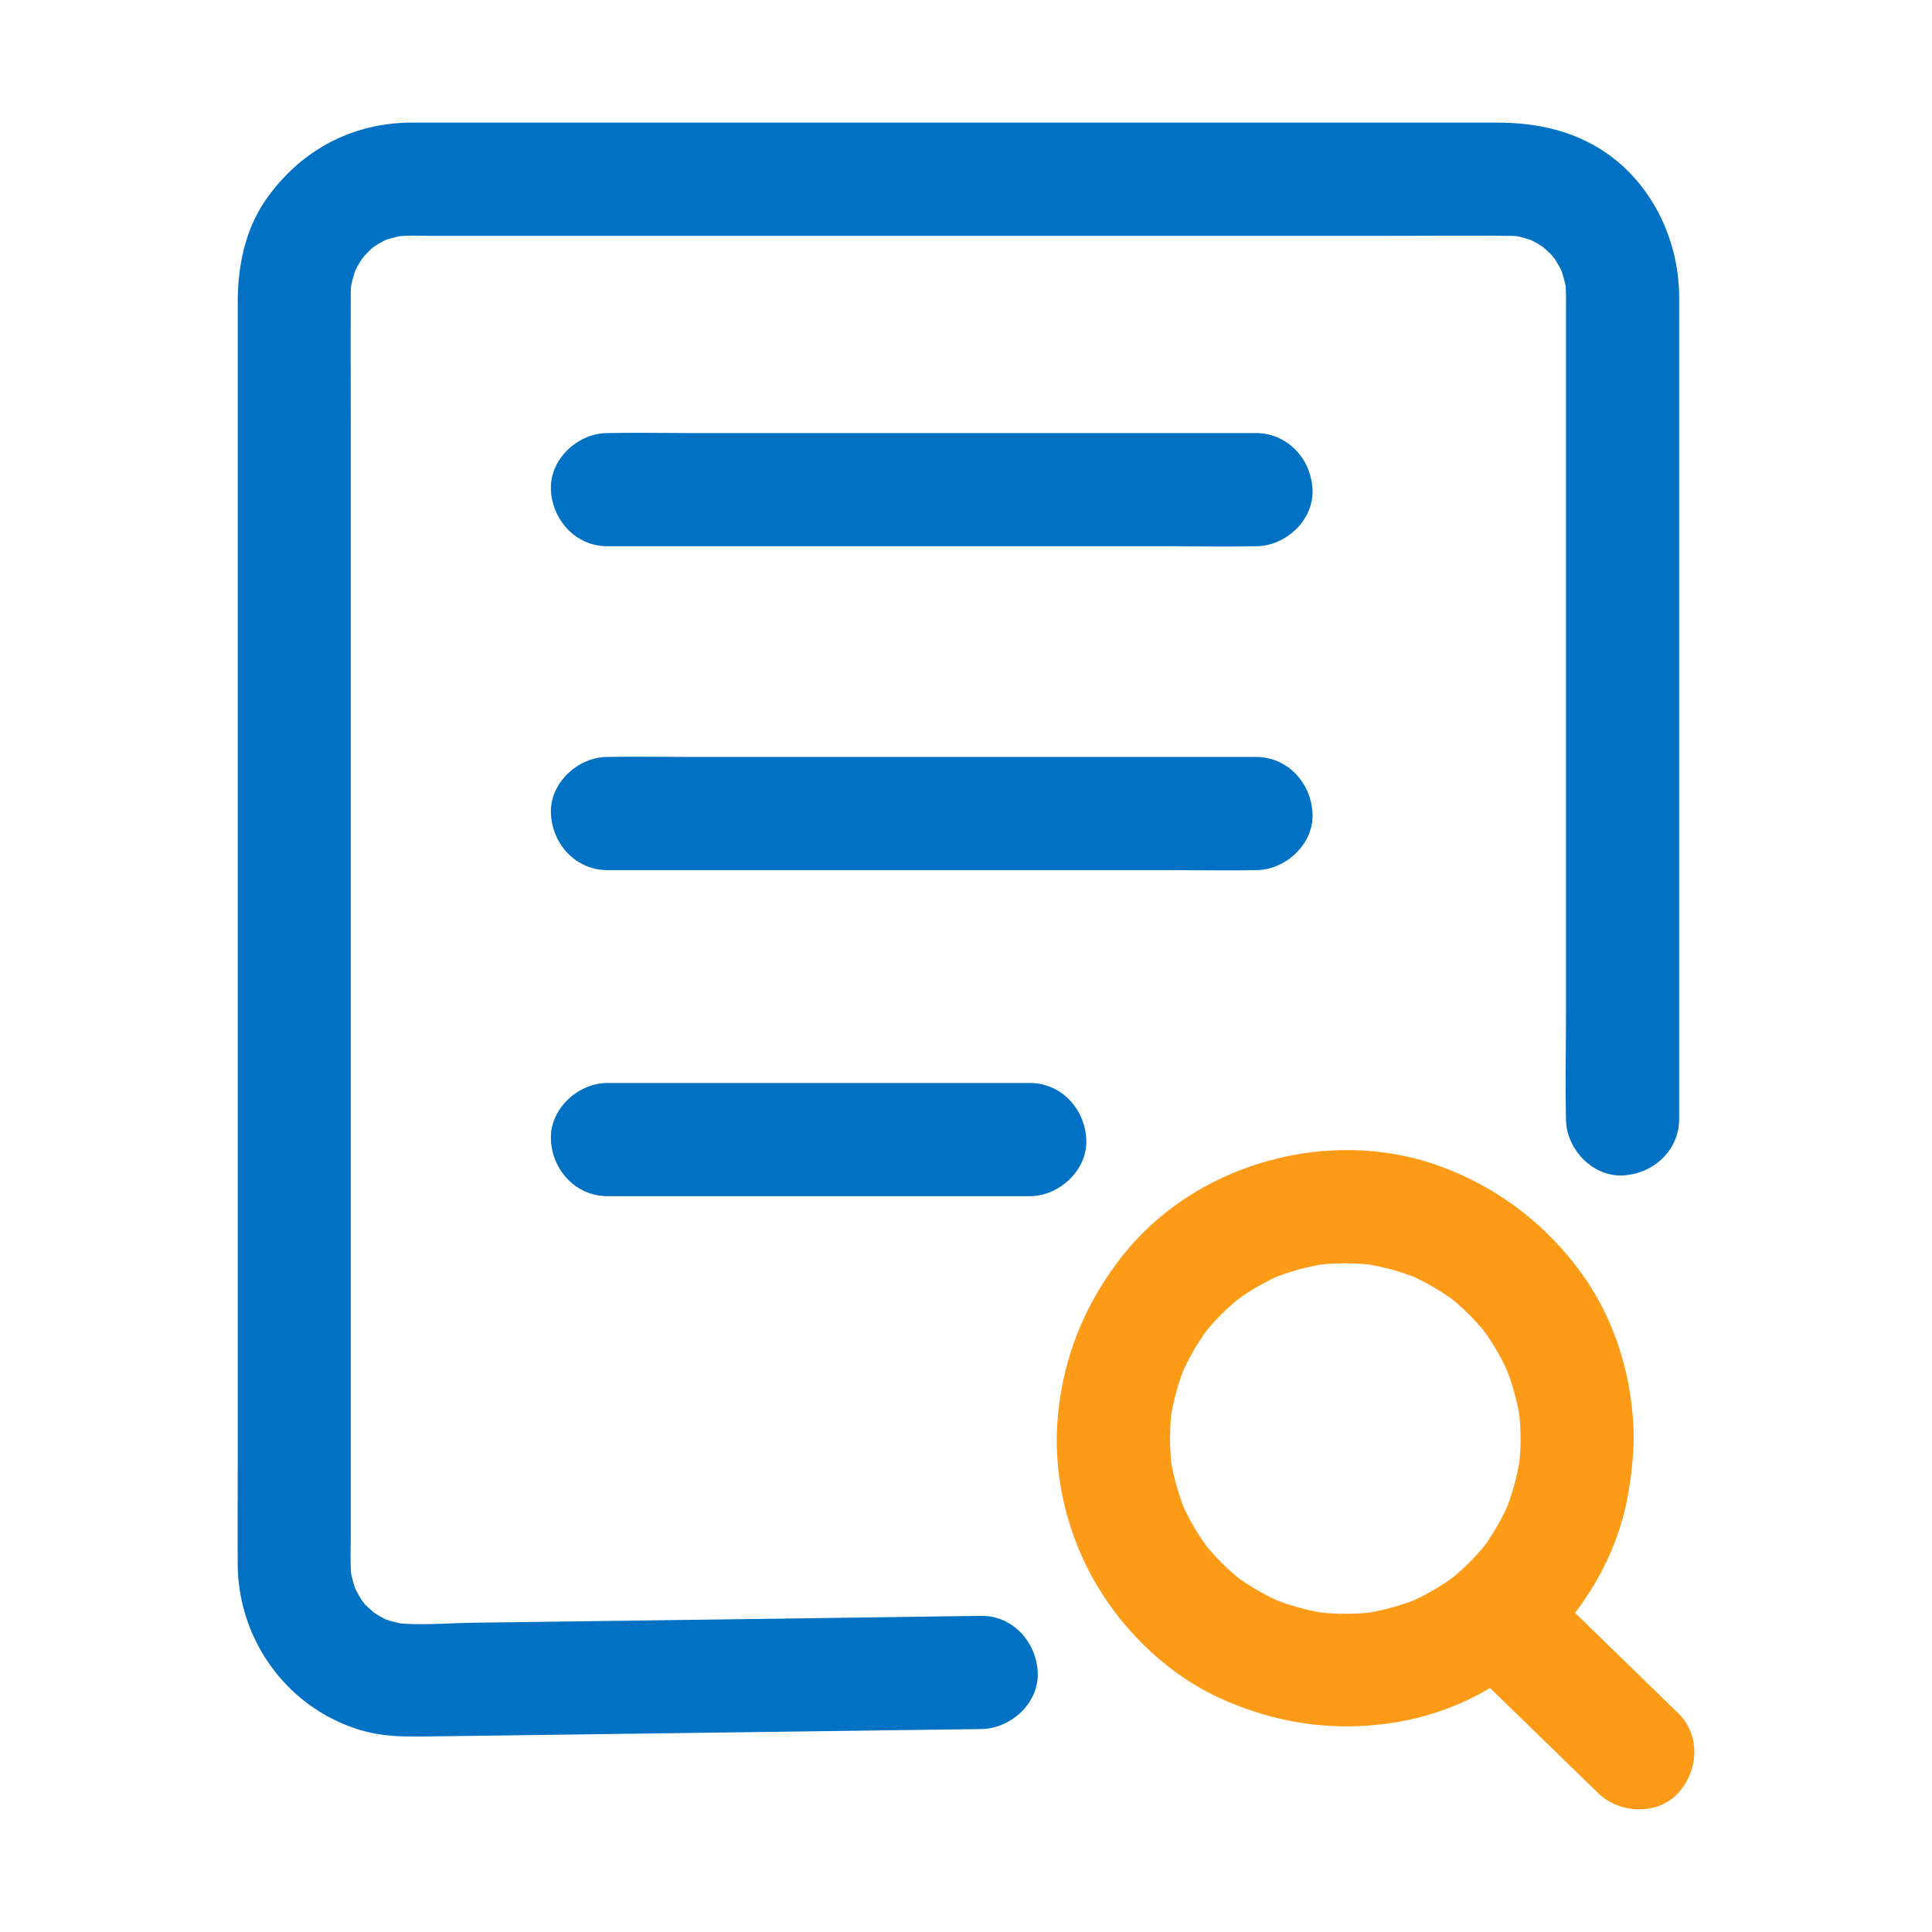<?xml version="1.0" standalone="no"?><!DOCTYPE svg PUBLIC "-//W3C//DTD SVG 1.1//EN" "http://www.w3.org/Graphics/SVG/1.1/DTD/svg11.dtd"><svg t="1593737681071" class="icon" viewBox="0 0 1024 1024" version="1.1" xmlns="http://www.w3.org/2000/svg" p-id="2422" xmlns:xlink="http://www.w3.org/1999/xlink" width="200" height="200"><defs><style type="text/css"></style></defs><path d="M890 157.63c-0.05-33.36-17.36-66.29-47.59-81.93-15.54-8-32-10.7-49.17-10.7h-575c-31.45 0-58.73 14.65-76.84 40.17-11.46 16.1-15.4 35.83-15.4 55.2V776.8c0 17.47-0.12 35 0 52.42 0.26 40 26.1 75.78 64.52 87.6 13.88 4.27 27.89 3.64 42.1 3.46l129.85-1.74 135.11-1.8 22.43-0.3c15.67-0.2 30.71-13.63 30-30-0.71-16.06-13.17-30.2-30-30L414.7 857.9l-164.16 2.19c-12.5 0.17-25.62 1.36-38.23 0.36a62.47 62.47 0 0 1-7.83-2.13 58.78 58.78 0 0 1-5.72-3.25l-0.61-0.42c-1-0.88-2-1.73-3-2.67s-2-2.08-2.92-3.15a59.9 59.9 0 0 1-3.94-6.81 64.94 64.94 0 0 1-2.19-8c-0.49-6.85-0.19-13.83-0.19-20.65V236.13c0-26.58-0.1-53.15 0-79.72q0-2.44 0.18-4.89a64.31 64.31 0 0 1 2.2-8.05 60.13 60.13 0 0 1 3.68-6.42 0.76 0.76 0 0 1 0.08-0.11c1-1.14 2-2.34 3.1-3.43 0.93-0.92 1.91-1.77 2.88-2.64l0.14-0.09a60.47 60.47 0 0 1 6.29-3.61 63.84 63.84 0 0 1 7.43-2c6-0.4 12.06-0.17 18-0.17h500.4c23.06 0 46.13-0.17 69.19 0 1.48 0 3 0.06 4.43 0.15a65.42 65.42 0 0 1 7.52 2.08 60.84 60.84 0 0 1 5.72 3.24l0.61 0.43c1 0.87 2 1.73 3 2.66s2 2.09 2.92 3.15a61.69 61.69 0 0 1 3.94 6.81 65.63 65.63 0 0 1 2.18 7.94c0.31 4.76 0.19 9.54 0.19 14.31v372.4c0 18-0.36 36 0 54.06v0.76c0 15.68 13.79 30.7 30 30s30-13.17 30-30V238.64q0.01-40.51 0.01-81.01zM193 849.92a8.89 8.89 0 0 1 0.94 1.22c-0.19 0.01-0.62-0.63-0.94-1.22z m3.12-717.64c0-0.09 0.53-0.47 1.08-0.83a7.29 7.29 0 0 1-1.13 0.83z m627 3.3a9.66 9.66 0 0 1-0.94-1.22c0.04-0.01 0.47 0.64 0.82 1.22z" fill="#0071C3" p-id="2423"></path><path d="M665.65 229.53H364.54c-14 0-28-0.3-42 0H322c-15.68 0-30.7 13.79-30 30s13.17 30 30 30h301.08c14 0 28 0.31 42 0h0.59c15.68 0 30.7-13.79 30-30s-13.21-30-30.02-30zM665.65 401.19H364.54c-14 0-28-0.31-42 0H322c-15.68 0-30.7 13.79-30 30s13.17 30 30 30h301.08c14 0 28 0.31 42 0h0.59c15.68 0 30.7-13.78 30-30s-13.21-30-30.02-30zM545.76 574H322c-15.68 0-30.7 13.79-30 30s13.17 30 30 30h223.76c15.68 0 30.7-13.79 30-30s-13.19-30-30-30z" fill="#0071C3" p-id="2424"></path><path d="M889.46 908l-54.67-53.16c14.75-19.24 25-41.84 28.62-65.81a183.44 183.44 0 0 0 2.47-26.56v-1.51c-0.46-30-9.45-60.64-27-85.13a159.08 159.08 0 0 0-75.26-57.56c-57.69-21.33-128-2.37-167 45.28-21.14 25.86-33.48 55.82-36.1 89.19-2.38 30.34 5.58 62.18 21.27 88.2 15.28 25.34 38.45 47.23 65.53 59.45 31.06 14 64.06 18.16 97.59 11.54a143.55 143.55 0 0 0 44.86-17.24l48.15 46.82 9.14 8.88c11.25 10.94 31.33 12 42.38 0 10.88-11.84 12.03-30.72 0.02-42.39z m-102-89.46c0.61-0.82 1.14-1.55 1.14-1.57 0.03 0.29-0.55 0.96-1.1 1.56zM769.09 688c-0.82-0.61-1.55-1.15-1.57-1.15 0.3 0 0.97 0.59 1.57 1.15z m-130.54 18.4c-0.62 0.82-1.15 1.55-1.15 1.56a4.65 4.65 0 0 1 1.15-1.56zM657 836.94l1.56 1.15c-0.33-0.01-1-0.6-1.56-1.15z m68.6 17.79a129.63 129.63 0 0 1-25.07 0 126.4 126.4 0 0 1-23.63-6.47 123.67 123.67 0 0 1-16.47-9.14c-1.47-1-2.91-2-4.36-3v-0.05c-3-2.49-5.91-5.11-8.67-7.88-2.6-2.6-5.1-5.33-7.46-8.16l-0.39-0.48c-0.91-1.29-1.86-2.57-2.74-3.88a123.85 123.85 0 0 1-9.51-17 127 127 0 0 1-6.54-23.67 129.63 129.63 0 0 1 0-25.07 127.15 127.15 0 0 1 6.46-23.63 124.25 124.25 0 0 1 9.15-16.46c1-1.48 2-2.92 3-4.36v-0.05q3.73-4.51 7.88-8.67c2.61-2.6 5.33-5.1 8.16-7.46l0.48-0.39c1.3-0.91 2.57-1.86 3.89-2.74a123.74 123.74 0 0 1 17-9.51 127.36 127.36 0 0 1 23.63-6.46 129.63 129.63 0 0 1 25.07 0 127.36 127.36 0 0 1 23.63 6.46 124.25 124.25 0 0 1 16.46 9.15c1.48 1 2.91 2 4.36 3q4.52 3.74 8.66 7.88 3.91 3.91 7.47 8.17l0.39 0.48c0.91 1.29 1.85 2.56 2.74 3.88a124.25 124.25 0 0 1 9.5 17 126.59 126.59 0 0 1 6.6 23.78c0.41 4.15 0.62 8.3 0.65 12.48s-0.24 8.34-0.65 12.49a126.9 126.9 0 0 1-6.47 23.68 125.33 125.33 0 0 1-9.14 16.46c-1 1.48-2 2.91-3 4.36q-3.74 4.51-7.88 8.66-3.91 3.92-8.16 7.47l-0.48 0.39c-1.3 0.91-2.57 1.86-3.88 2.74a126 126 0 0 1-17 9.51 127.26 127.26 0 0 1-23.72 6.49z" fill="#FD9A16" p-id="2425"></path></svg>